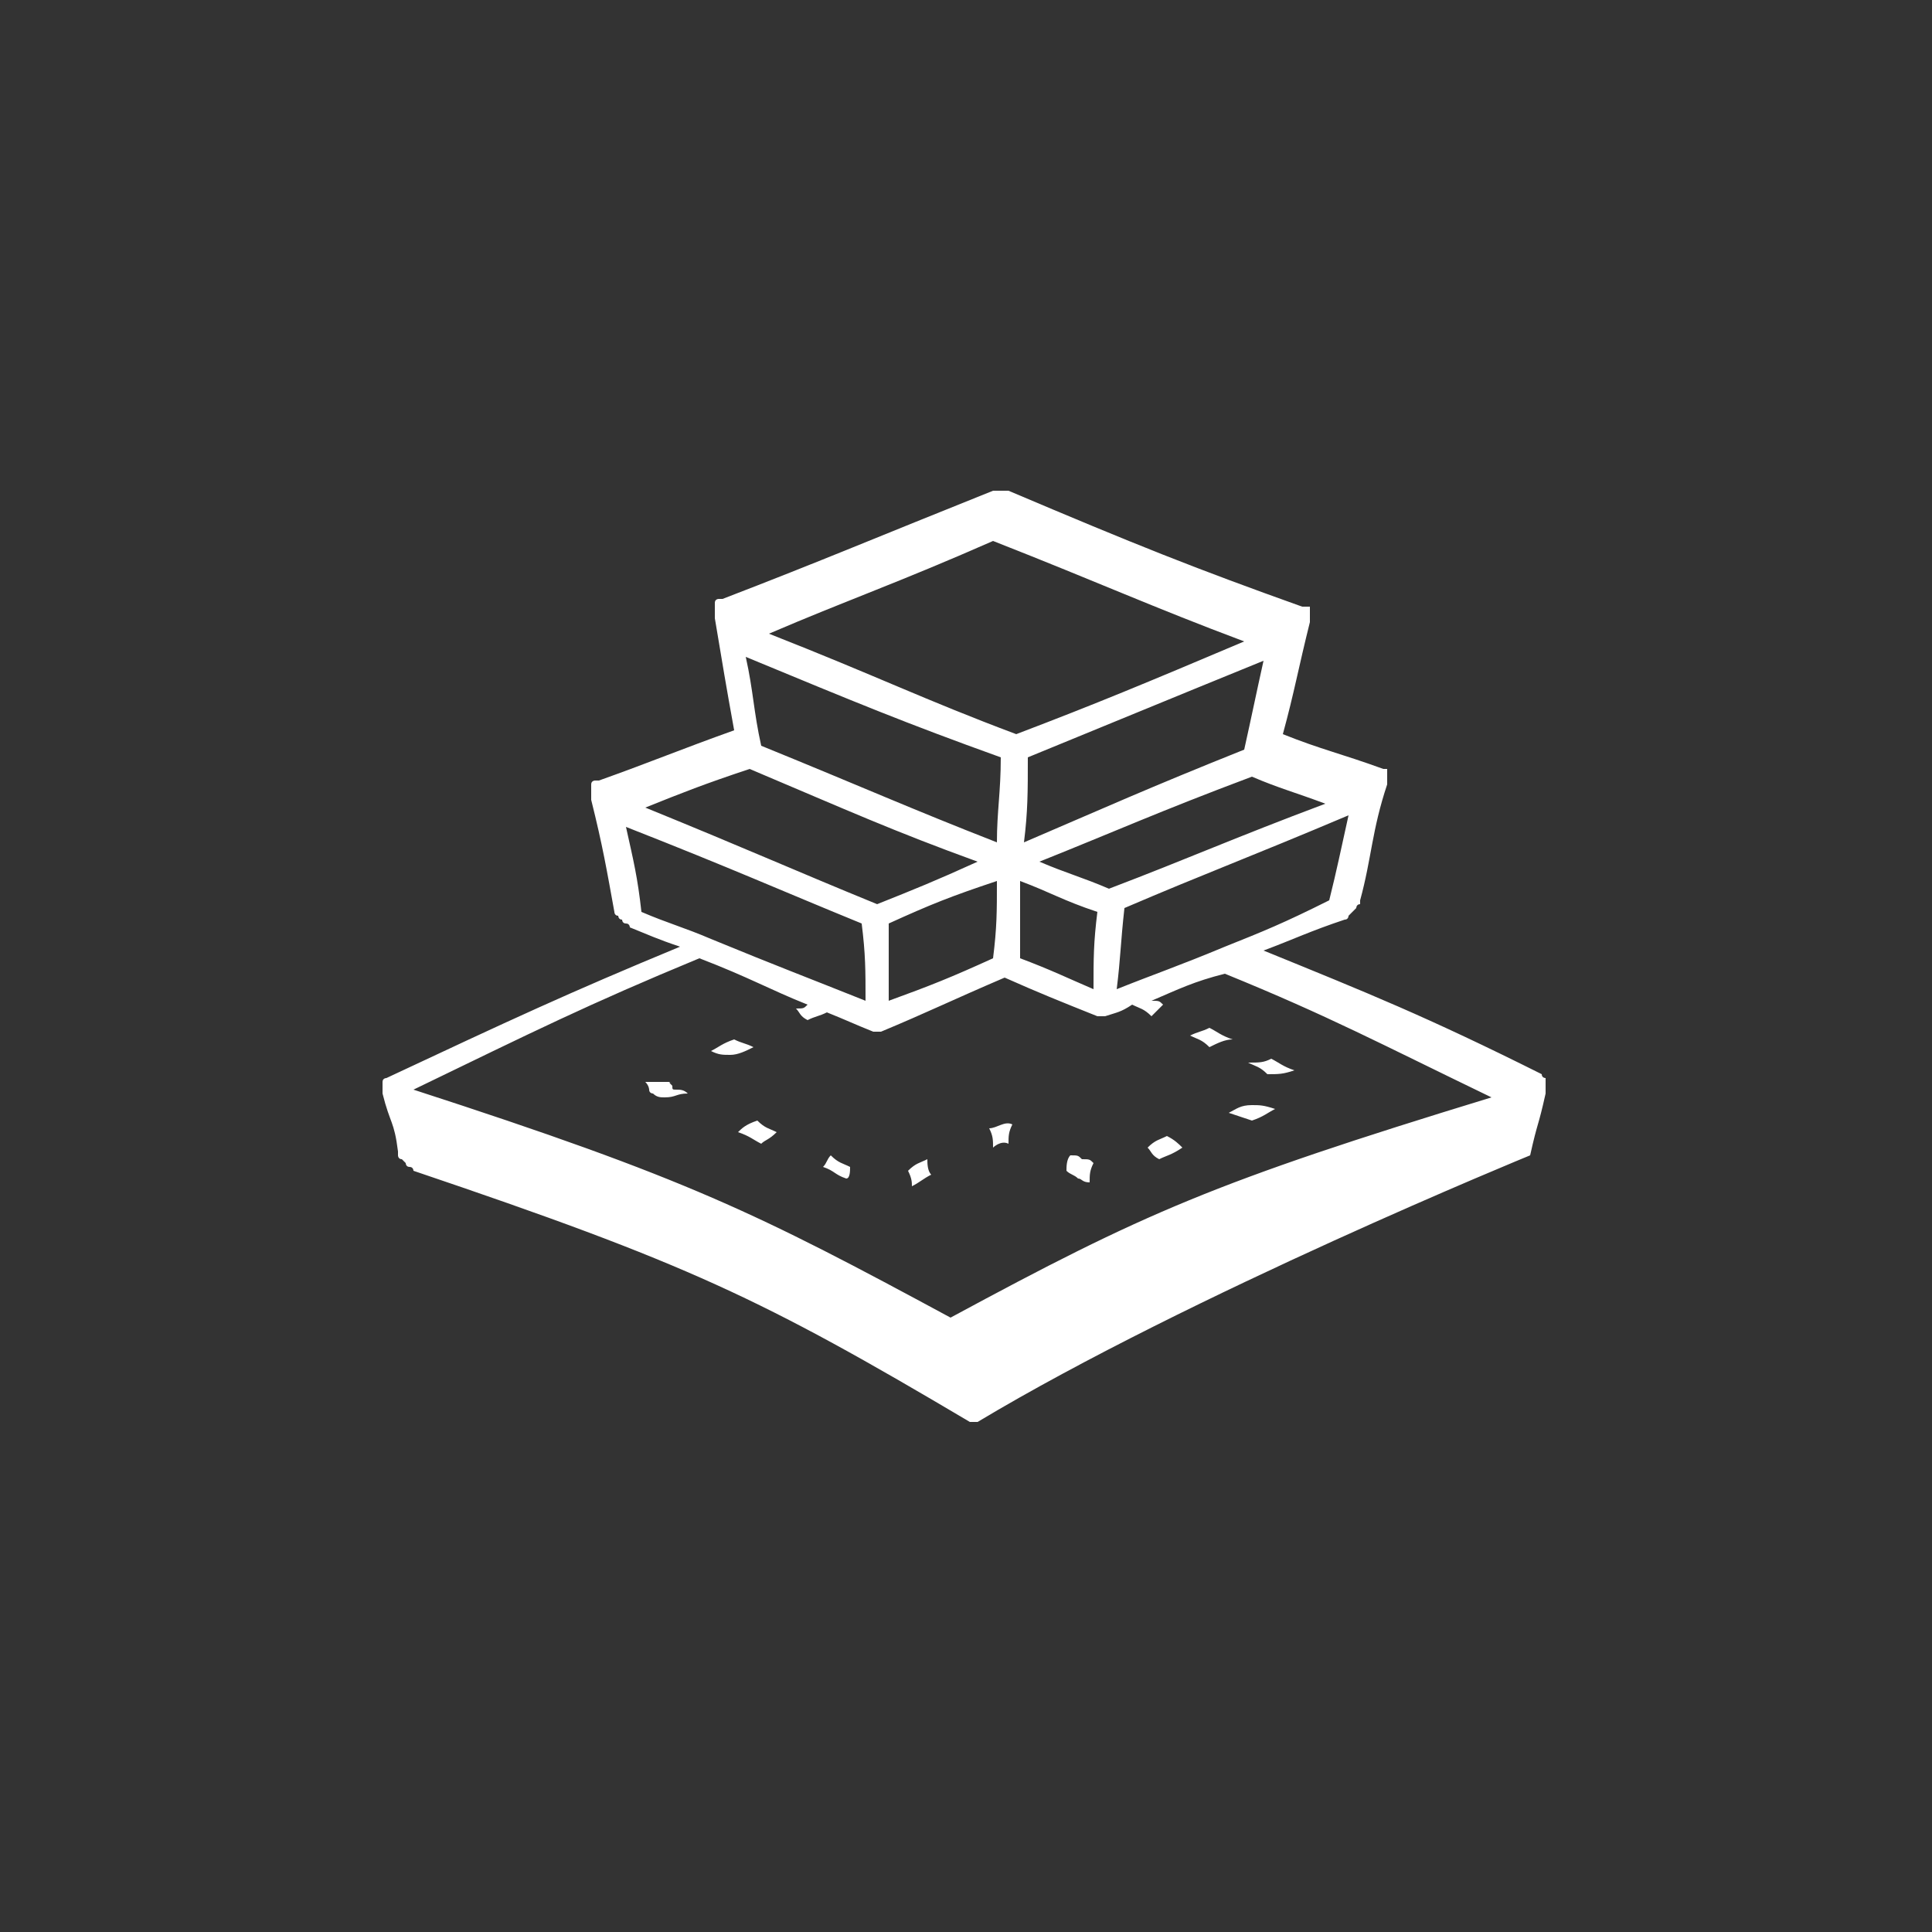 <?xml version="1.0" encoding="utf-8"?>
<!-- Generator: Adobe Illustrator 23.0.0, SVG Export Plug-In . SVG Version: 6.00 Build 0)  -->
<svg version="1.0" id="_x30_" xmlns="http://www.w3.org/2000/svg" xmlns:xlink="http://www.w3.org/1999/xlink" x="0px" y="0px"
	 viewBox="0 0 50 50" enable-background="new 0 0 50 50" xml:space="preserve">
<rect x="0" y="0" width="50" height="50" fill="#333333" stroke="none"/>
<path fill="#FFFFFF" d="M39.6,29.9c0.2-0.9,0.2-0.7,0.4-1.6l0,0c0,0,0,0,0-0.1v-0.1l0,0l0,0l0,0c0,0,0,0,0-0.1v-0.1l0,0
	c0,0-0.1,0-0.1-0.1l0,0l0,0l0,0l0,0c-3-1.5-4.5-2.1-7.2-3.2c0.8-0.3,1.2-0.5,2.1-0.8l0,0l0,0l0,0c0.1,0,0.1-0.1,0.1-0.1
	c0,0,0,0,0.1-0.1l0.1-0.1c0,0,0-0.1,0.1-0.1c0,0,0,0,0-0.1c0.3-1.1,0.3-1.8,0.7-3l0,0c0,0,0,0,0-0.1v-0.1l0,0l0,0l0,0c0,0,0,0,0-0.1
	v-0.1l0,0c0,0,0,0-0.1,0l0,0l0,0l0,0l0,0c-1.1-0.4-1.6-0.5-2.6-0.9c0.3-1.1,0.4-1.7,0.7-2.9l0,0c0,0,0,0,0-0.1v-0.1l0,0l0,0l0,0
	c0,0,0,0,0-0.1v-0.1l0,0c0,0,0,0-0.1,0c0,0,0,0-0.1,0l0,0l0,0l0,0c-2.8-1-4.3-1.6-7.6-3l0,0H26h-0.1c0,0,0,0-0.1,0s-0.1,0-0.1,0l0,0
	c-3,1.2-4.4,1.8-7,2.8l0,0l0,0l0,0l0,0l0,0c0,0,0,0-0.1,0c0,0-0.1,0-0.1,0.1l0,0v0.1c0,0,0,0,0,0.1l0,0l0,0l0,0v0.1c0,0,0,0,0,0.1
	l0,0c0.2,1.2,0.3,1.8,0.5,2.9c-1.4,0.5-2.1,0.8-3.5,1.3l0,0l0,0l0,0l0,0l0,0c0,0,0,0-0.1,0c0,0-0.1,0-0.1,0.1l0,0c0,0,0,0,0,0.1
	c0,0,0,0,0,0.1l0,0l0,0l0,0v0.1c0,0,0,0,0,0.1l0,0c0.3,1.2,0.4,1.8,0.6,2.9l0,0c0,0,0,0.1,0.1,0.1c0,0,0,0.1,0.1,0.1
	c0,0,0,0.1,0.1,0.1s0.1,0.1,0.1,0.1l0,0l0,0l0,0c0.5,0.2,0.7,0.3,1.3,0.5c-2.9,1.2-4.4,1.9-7.6,3.4l0,0l0,0l0,0l0,0l0,0l0,0
	c0,0-0.1,0-0.1,0.1l0,0v0.1l0,0l0,0l0,0l0,0v0.1c0,0,0,0,0,0.1l0,0c0.2,0.8,0.3,0.7,0.4,1.5c0,0,0,0,0,0.1c0,0,0,0.1,0.1,0.1
	l0.1,0.1c0,0,0,0.1,0.1,0.1c0.1,0,0.1,0.1,0.1,0.1l0,0l0,0l0,0c7.1,2.4,9,3.3,14.4,6.5l0,0c0.1,0,0.1,0,0.1,0s0.1,0,0.1,0l0,0
	C30.8,33.5,39.6,29.9,39.6,29.9z M31.7,24.5c-1.2,0.5-1.8,0.7-2.8,1.1c0.1-0.8,0.1-1.2,0.2-2.1c2.1-0.9,3.2-1.3,5.8-2.4
	c-0.2,0.9-0.3,1.4-0.5,2.2C33.2,23.9,32.7,24.1,31.7,24.5L31.7,24.5z M18.4,24.3C18.4,24.3,18.4,24.3,18.4,24.3
	c-0.7-0.3-1.1-0.4-1.8-0.7c-0.1-0.9-0.2-1.3-0.4-2.2c2.8,1.1,3.9,1.6,6.1,2.5c0.1,0.8,0.1,1.2,0.1,2C20.9,25.3,20.1,25,18.4,24.3z
	 M25.7,14c2.8,1.1,4.1,1.7,6.5,2.6c-2.6,1.1-3.8,1.6-5.9,2.4c-2.4-0.9-3.6-1.5-6.4-2.6C22,15.5,23.2,15.1,25.7,14z M28.7,23
	c-0.7-0.3-1.1-0.4-1.8-0.7c2-0.8,3.1-1.3,5.5-2.2c0.7,0.3,1.1,0.4,1.9,0.7C31.9,21.7,30.8,22.2,28.7,23z M19.3,17
	c2.9,1.2,4.1,1.7,6.6,2.6c0,0.9-0.1,1.4-0.1,2.2c-2.3-0.9-3.4-1.4-6.1-2.5C19.5,18.4,19.5,17.9,19.3,17z M32.2,19.4
	c-2.5,1-3.6,1.5-5.7,2.4c0.1-0.8,0.1-1.3,0.1-2.2c2.2-0.9,3.4-1.4,6.1-2.5C32.5,18,32.4,18.5,32.2,19.4z M19.4,19.9
	c2.6,1.1,3.7,1.6,5.9,2.4c-1.1,0.5-1.6,0.7-2.6,1.1c-2.2-0.9-3.3-1.4-6-2.5C17.7,20.5,18.2,20.3,19.4,19.9z M23,23.9
	c1.1-0.5,1.6-0.7,2.8-1.1c0,0.8,0,1.2-0.1,2c-1.1,0.5-1.6,0.7-2.7,1.1C23,25.1,23,24.7,23,23.9z M26.4,22.8c0.8,0.3,1.1,0.5,2,0.8
	c-0.1,0.8-0.1,1.2-0.1,2c-0.7-0.3-1.1-0.5-1.9-0.8C26.4,24,26.4,23.6,26.4,22.8z M20.9,26c-0.1,0.1-0.1,0.1-0.3,0.1
	c0.1,0.1,0.1,0.2,0.3,0.3c0.2-0.1,0.3-0.1,0.5-0.2c0.5,0.2,0.7,0.3,1.2,0.5l0,0c0.1,0,0.1,0,0.1,0s0.1,0,0.1,0l0,0
	c1.2-0.5,1.8-0.8,3.2-1.4c0.9,0.4,1.4,0.6,2.4,1l0,0c0.1,0,0.1,0,0.1,0s0.1,0,0.1,0l0,0c0.3-0.1,0.4-0.1,0.7-0.3
	c0.2,0.1,0.3,0.1,0.5,0.3c0.1-0.1,0.2-0.2,0.3-0.3c-0.1-0.1-0.1-0.1-0.3-0.1c0.7-0.3,1.1-0.5,1.9-0.7c2.7,1.1,4,1.8,6.9,3.2
	c-7.2,2.2-9,3-14,5.7c-5-2.7-6.8-3.6-13.9-5.9c3.1-1.5,4.5-2.2,7.4-3.4C19.4,25.3,19.9,25.6,20.9,26z M19.5,27.1
	C19.3,27,19.2,27,19,26.9c-0.3,0.1-0.4,0.2-0.6,0.3c0.2,0.1,0.3,0.1,0.5,0.1C19.1,27.3,19.3,27.2,19.5,27.1z M16.8,28.2
	c0,0.1,0.1,0.1,0.1,0.1c0.1,0.1,0.2,0.1,0.3,0.1c0.3,0,0.3-0.1,0.6-0.1c-0.1-0.1-0.2-0.1-0.3-0.1c-0.1,0-0.1,0-0.1-0.1
	c-0.1-0.1-0.1-0.1,0-0.1c-0.3,0-0.4,0-0.7,0C16.8,28.1,16.8,28.2,16.8,28.2z M22,30.2c-0.2-0.1-0.3-0.1-0.5-0.3
	c-0.1,0.1-0.1,0.2-0.2,0.3c0.3,0.1,0.3,0.2,0.6,0.3C22,30.5,22,30.3,22,30.2z M19.1,29.3c0.3,0.1,0.4,0.2,0.6,0.3
	c0.1-0.1,0.2-0.1,0.4-0.3c-0.2-0.1-0.3-0.1-0.5-0.3C19.3,29.1,19.2,29.2,19.1,29.3z M24.1,30.4c-0.1-0.1-0.1-0.3-0.1-0.4
	c-0.2,0.1-0.3,0.1-0.5,0.3c0.1,0.2,0.1,0.3,0.1,0.4C23.8,30.6,23.9,30.5,24.1,30.4z M28.2,30.6c0-0.2,0-0.3,0.1-0.5
	c-0.1-0.1-0.1-0.1-0.3-0.1c-0.1-0.1-0.1-0.1-0.3-0.1c-0.1,0.1-0.1,0.3-0.1,0.4c0.1,0.1,0.2,0.1,0.3,0.2C28,30.5,28,30.6,28.2,30.6z
	 M26.1,29.6c0-0.2,0-0.3,0.1-0.5c-0.2-0.1-0.4,0.1-0.6,0.1c0.1,0.2,0.1,0.3,0.1,0.5C25.7,29.7,25.9,29.5,26.1,29.6z M30.6,29.7
	c-0.1-0.1-0.2-0.2-0.4-0.3c-0.2,0.1-0.3,0.1-0.5,0.3c0.1,0.1,0.1,0.2,0.3,0.3C30.2,29.9,30.3,29.9,30.6,29.7z M32.8,27.8
	c0.3,0,0.4,0,0.7-0.1c-0.3-0.1-0.4-0.2-0.6-0.3c-0.2,0.1-0.3,0.1-0.6,0.1C32.5,27.6,32.6,27.6,32.8,27.8z M31.8,28.8
	c0.3,0.1,0.3,0.1,0.6,0.2c0.3-0.1,0.4-0.2,0.6-0.3c-0.3-0.1-0.4-0.1-0.6-0.1C32.1,28.6,32,28.7,31.8,28.8z M31.9,26.9
	c-0.3-0.1-0.4-0.2-0.6-0.3c-0.2,0.1-0.3,0.1-0.5,0.2c0.2,0.1,0.3,0.1,0.5,0.3C31.5,27,31.7,26.9,31.9,26.9z"/>
</svg>

